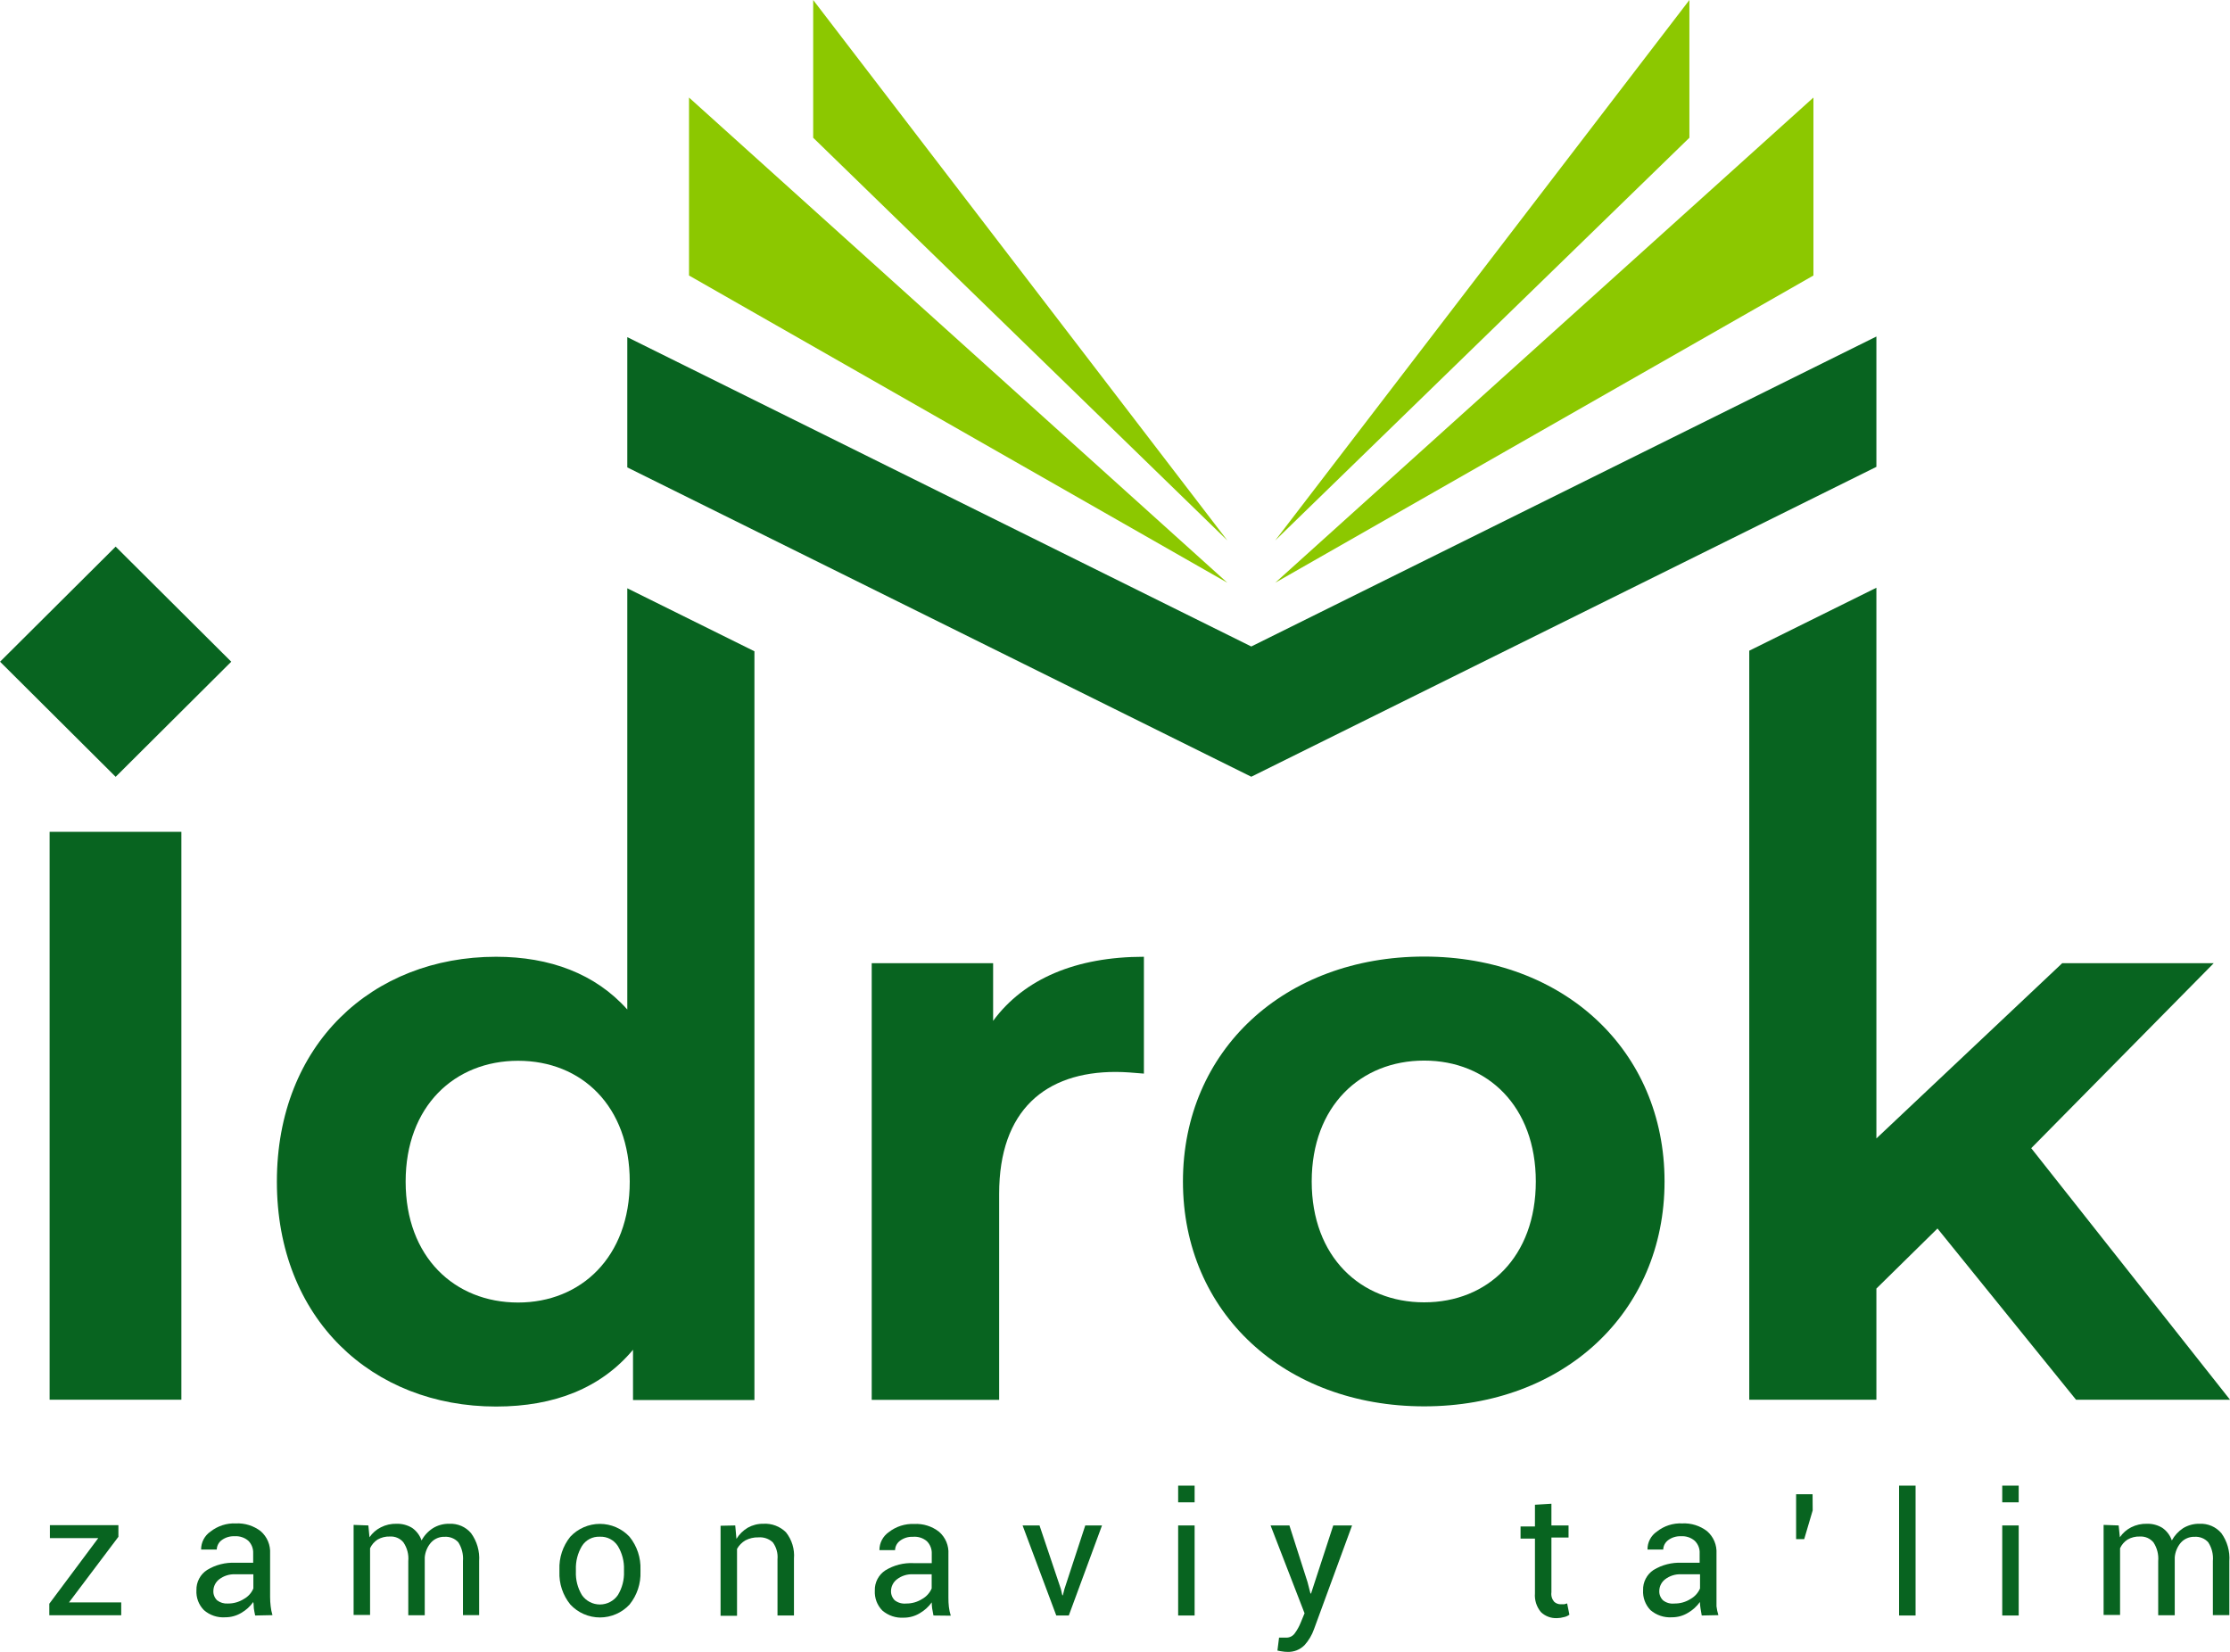 <svg width="81" height="60" viewBox="0 0 81 60" fill="none" xmlns="http://www.w3.org/2000/svg">
<g clip-path="url(#clip0_24:279)">
<path d="M2.506 58.203H4.403V58.669H1.791V58.251L3.569 55.868H1.812V55.398H4.301V55.82L2.506 58.203Z" fill="#086420"/>
<path d="M9.268 58.679C9.247 58.581 9.23 58.492 9.22 58.417C9.21 58.342 9.22 58.267 9.199 58.189C9.085 58.35 8.937 58.485 8.765 58.584C8.59 58.689 8.389 58.744 8.184 58.744C8.043 58.754 7.902 58.736 7.768 58.691C7.634 58.646 7.511 58.575 7.405 58.482C7.312 58.387 7.24 58.274 7.193 58.149C7.147 58.025 7.127 57.893 7.135 57.76C7.131 57.615 7.164 57.471 7.232 57.343C7.299 57.214 7.399 57.105 7.521 57.025C7.829 56.838 8.186 56.747 8.546 56.763H9.196V56.423C9.2 56.339 9.187 56.255 9.157 56.176C9.127 56.098 9.081 56.026 9.022 55.967C8.954 55.907 8.874 55.862 8.789 55.834C8.703 55.805 8.613 55.793 8.522 55.8C8.353 55.792 8.187 55.842 8.051 55.943C7.997 55.982 7.953 56.034 7.923 56.093C7.892 56.152 7.875 56.217 7.873 56.283H7.305C7.304 56.155 7.334 56.028 7.394 55.914C7.454 55.8 7.541 55.702 7.647 55.63C7.909 55.424 8.237 55.319 8.57 55.334C8.894 55.319 9.213 55.419 9.469 55.616C9.585 55.717 9.676 55.842 9.735 55.983C9.794 56.124 9.82 56.277 9.811 56.429V58.005C9.811 58.119 9.818 58.233 9.832 58.346C9.843 58.454 9.865 58.561 9.897 58.666L9.268 58.679ZM8.273 58.244C8.481 58.247 8.686 58.189 8.861 58.077C9.015 57.992 9.136 57.858 9.203 57.696V57.182H8.546C8.337 57.172 8.132 57.236 7.965 57.362C7.899 57.412 7.846 57.477 7.808 57.55C7.771 57.624 7.751 57.705 7.75 57.788C7.747 57.851 7.758 57.914 7.782 57.972C7.805 58.031 7.841 58.084 7.887 58.128C7.997 58.212 8.134 58.253 8.273 58.244Z" fill="#086420"/>
<path d="M13.38 55.408L13.421 55.837C13.525 55.685 13.666 55.56 13.832 55.477C14.009 55.386 14.207 55.342 14.406 55.347C14.604 55.342 14.8 55.394 14.97 55.497C15.13 55.609 15.25 55.769 15.312 55.953C15.409 55.772 15.552 55.618 15.726 55.507C15.904 55.398 16.111 55.343 16.32 55.347C16.469 55.34 16.618 55.367 16.755 55.425C16.892 55.484 17.014 55.574 17.11 55.688C17.325 55.983 17.429 56.344 17.404 56.709V58.666H16.816V56.702C16.836 56.463 16.777 56.224 16.648 56.021C16.586 55.952 16.509 55.898 16.422 55.864C16.336 55.829 16.242 55.814 16.149 55.82C16.056 55.817 15.964 55.834 15.878 55.871C15.792 55.907 15.716 55.962 15.654 56.031C15.524 56.181 15.445 56.368 15.428 56.566V58.669H14.83V56.705C14.852 56.465 14.79 56.225 14.655 56.025C14.596 55.952 14.521 55.895 14.435 55.858C14.35 55.821 14.257 55.804 14.163 55.81C14.005 55.804 13.849 55.843 13.712 55.922C13.595 56 13.501 56.108 13.442 56.236V58.659H12.844V55.388L13.38 55.408Z" fill="#086420"/>
<path d="M20.32 57.012C20.303 56.58 20.443 56.157 20.713 55.82C20.851 55.672 21.017 55.554 21.202 55.474C21.388 55.393 21.588 55.351 21.79 55.351C21.992 55.351 22.192 55.393 22.378 55.474C22.563 55.554 22.73 55.672 22.867 55.82C23.14 56.158 23.28 56.582 23.264 57.015V57.083C23.281 57.517 23.14 57.943 22.867 58.281C22.73 58.429 22.564 58.547 22.379 58.627C22.194 58.708 21.994 58.75 21.792 58.75C21.59 58.75 21.39 58.708 21.205 58.627C21.02 58.547 20.854 58.429 20.717 58.281C20.443 57.944 20.302 57.519 20.32 57.087V57.012ZM20.918 57.08C20.905 57.381 20.982 57.679 21.137 57.937C21.21 58.043 21.308 58.129 21.421 58.188C21.535 58.248 21.662 58.279 21.79 58.279C21.919 58.279 22.045 58.248 22.159 58.188C22.273 58.129 22.37 58.043 22.443 57.937C22.6 57.679 22.677 57.381 22.665 57.08V57.012C22.676 56.711 22.598 56.415 22.443 56.157C22.374 56.048 22.276 55.959 22.161 55.899C22.046 55.839 21.916 55.811 21.787 55.817C21.658 55.811 21.53 55.839 21.415 55.899C21.301 55.959 21.205 56.048 21.137 56.157C20.983 56.415 20.907 56.712 20.918 57.012V57.08Z" fill="#086420"/>
<path d="M26.706 55.408L26.75 55.895C26.852 55.729 26.993 55.59 27.161 55.49C27.333 55.394 27.527 55.344 27.725 55.347C27.876 55.338 28.028 55.36 28.17 55.414C28.312 55.467 28.441 55.55 28.549 55.657C28.764 55.928 28.868 56.269 28.839 56.613V58.679H28.241V56.637C28.261 56.418 28.201 56.199 28.07 56.021C28 55.956 27.918 55.907 27.828 55.876C27.738 55.845 27.642 55.833 27.547 55.841C27.383 55.836 27.221 55.874 27.075 55.95C26.948 56.024 26.843 56.131 26.771 56.259V58.69H26.173V55.419L26.706 55.408Z" fill="#086420"/>
<path d="M33.906 58.679C33.885 58.581 33.871 58.492 33.858 58.417C33.849 58.346 33.844 58.275 33.844 58.203C33.728 58.364 33.579 58.498 33.406 58.598C33.232 58.703 33.032 58.758 32.829 58.758C32.687 58.767 32.545 58.749 32.411 58.704C32.277 58.659 32.153 58.588 32.046 58.496C31.954 58.4 31.882 58.287 31.835 58.163C31.789 58.039 31.769 57.906 31.776 57.774C31.771 57.629 31.804 57.486 31.871 57.357C31.938 57.228 32.037 57.119 32.159 57.039C32.466 56.851 32.824 56.759 33.184 56.777H33.844V56.436C33.848 56.352 33.834 56.268 33.803 56.19C33.773 56.111 33.726 56.04 33.666 55.98C33.597 55.921 33.516 55.877 33.429 55.849C33.343 55.822 33.251 55.812 33.16 55.82C32.992 55.813 32.827 55.863 32.692 55.963C32.638 56.003 32.594 56.054 32.562 56.113C32.531 56.172 32.513 56.237 32.511 56.304H31.943C31.943 56.175 31.973 56.049 32.033 55.935C32.093 55.821 32.179 55.723 32.285 55.65C32.547 55.445 32.875 55.34 33.208 55.354C33.532 55.337 33.852 55.437 34.107 55.636C34.223 55.737 34.315 55.862 34.374 56.003C34.433 56.145 34.459 56.297 34.449 56.45V58.026C34.448 58.14 34.453 58.253 34.466 58.366C34.479 58.475 34.502 58.582 34.535 58.686L33.906 58.679ZM32.914 58.244C33.121 58.247 33.325 58.188 33.499 58.077C33.652 57.991 33.772 57.857 33.841 57.696V57.182H33.16C32.952 57.172 32.748 57.236 32.583 57.362C32.516 57.412 32.462 57.476 32.424 57.55C32.386 57.624 32.366 57.705 32.364 57.788C32.362 57.851 32.373 57.913 32.397 57.972C32.42 58.031 32.456 58.084 32.501 58.128C32.618 58.218 32.767 58.259 32.914 58.244Z" fill="#086420"/>
<path d="M38.534 57.716L38.586 57.944H38.606L38.664 57.716L39.42 55.408H40.028L38.822 58.679H38.367L37.143 55.408H37.758L38.534 57.716Z" fill="#086420"/>
<path d="M43.392 54.568H42.794V53.962H43.392V54.568ZM43.392 58.679H42.794V55.408H43.392V58.679Z" fill="#086420"/>
<path d="M47.494 57.468L47.6 57.88H47.621L48.428 55.408H49.111L47.727 59.18C47.652 59.392 47.536 59.588 47.385 59.755C47.303 59.838 47.205 59.902 47.097 59.945C46.988 59.987 46.872 60.006 46.756 60C46.694 60 46.632 59.994 46.571 59.983C46.514 59.976 46.457 59.966 46.4 59.952L46.459 59.483H46.568H46.729C46.791 59.482 46.852 59.467 46.906 59.437C46.96 59.407 47.006 59.364 47.04 59.312C47.123 59.197 47.192 59.071 47.245 58.938L47.385 58.598L46.151 55.408H46.835L47.494 57.468Z" fill="#086420"/>
<path d="M56.352 54.619V55.408H56.974V55.847H56.352V57.835C56.343 57.895 56.347 57.957 56.364 58.016C56.38 58.074 56.409 58.129 56.448 58.176C56.481 58.208 56.521 58.233 56.564 58.249C56.608 58.266 56.654 58.273 56.701 58.271C56.739 58.274 56.778 58.274 56.817 58.271L56.923 58.24L57.005 58.649C56.947 58.693 56.879 58.724 56.807 58.737C56.723 58.761 56.637 58.774 56.55 58.775C56.443 58.779 56.337 58.762 56.237 58.724C56.137 58.686 56.045 58.628 55.969 58.553C55.811 58.363 55.734 58.119 55.754 57.873V55.885H55.231V55.446H55.754V54.656L56.352 54.619Z" fill="#086420"/>
<path d="M61.812 58.679C61.794 58.581 61.777 58.492 61.767 58.417C61.755 58.342 61.748 58.266 61.746 58.189C61.63 58.35 61.481 58.485 61.309 58.584C61.135 58.689 60.935 58.745 60.731 58.744C60.446 58.763 60.164 58.669 59.948 58.482C59.857 58.386 59.786 58.273 59.74 58.149C59.694 58.025 59.674 57.892 59.682 57.76C59.677 57.616 59.709 57.472 59.776 57.344C59.842 57.215 59.94 57.105 60.061 57.025C60.369 56.838 60.726 56.747 61.087 56.763H61.736V56.423C61.741 56.339 61.728 56.254 61.697 56.176C61.666 56.097 61.619 56.026 61.559 55.967C61.422 55.848 61.244 55.788 61.063 55.8C60.894 55.792 60.727 55.842 60.591 55.943C60.538 55.983 60.494 56.034 60.463 56.093C60.432 56.152 60.415 56.217 60.413 56.283H59.842C59.84 56.154 59.87 56.027 59.93 55.913C59.99 55.799 60.077 55.702 60.184 55.63C60.444 55.423 60.771 55.318 61.104 55.334C61.429 55.318 61.749 55.418 62.006 55.616C62.122 55.717 62.213 55.842 62.272 55.983C62.331 56.124 62.357 56.277 62.348 56.43V58.005C62.348 58.125 62.348 58.237 62.348 58.346C62.361 58.454 62.384 58.562 62.417 58.666L61.812 58.679ZM60.82 58.244C61.028 58.247 61.233 58.189 61.408 58.077C61.561 57.991 61.682 57.857 61.75 57.696V57.182H61.066C60.857 57.172 60.651 57.236 60.485 57.362C60.419 57.412 60.365 57.477 60.328 57.55C60.291 57.624 60.271 57.705 60.27 57.788C60.267 57.851 60.278 57.914 60.302 57.972C60.325 58.031 60.361 58.084 60.407 58.128C60.524 58.219 60.672 58.261 60.82 58.244Z" fill="#086420"/>
<path d="M65.842 54.861L65.534 55.905H65.24V54.275H65.838L65.842 54.861Z" fill="#086420"/>
<path d="M69.579 58.679H68.98V53.962H69.579V58.679Z" fill="#086420"/>
<path d="M73.325 54.568H72.727V53.962H73.325V54.568ZM73.325 58.679H72.727V55.408H73.325V58.679Z" fill="#086420"/>
<path d="M76.956 55.408L77 55.837C77.103 55.685 77.243 55.561 77.407 55.477C77.586 55.386 77.784 55.342 77.985 55.347C78.182 55.342 78.377 55.394 78.545 55.497C78.705 55.609 78.825 55.769 78.887 55.953C78.985 55.773 79.126 55.62 79.297 55.507C79.477 55.399 79.683 55.343 79.892 55.347C80.042 55.34 80.191 55.366 80.329 55.425C80.466 55.484 80.588 55.574 80.686 55.688C80.899 55.984 81.002 56.345 80.976 56.709V58.666H80.378V56.702C80.4 56.463 80.341 56.223 80.21 56.021C80.148 55.952 80.072 55.898 79.986 55.864C79.9 55.829 79.807 55.814 79.715 55.82C79.621 55.817 79.528 55.834 79.442 55.871C79.355 55.907 79.278 55.962 79.216 56.031C79.087 56.182 79.009 56.369 78.993 56.566V58.669H78.392V56.705C78.413 56.466 78.353 56.226 78.221 56.025C78.161 55.953 78.085 55.896 77.999 55.858C77.912 55.821 77.819 55.805 77.725 55.81C77.568 55.804 77.412 55.843 77.277 55.922C77.159 55.999 77.065 56.108 77.007 56.236V58.659H76.409V55.388L76.956 55.408Z" fill="#086420"/>
<path d="M4.201 19.855L0.002 24.035L4.201 28.216L8.4 24.035L4.201 19.855Z" fill="#086420"/>
<path d="M1.802 30.214H6.588V50.841H1.802V30.214Z" fill="#086420"/>
<path d="M41.55 34.752V38.996C41.163 38.965 40.866 38.935 40.524 38.935C37.98 38.935 36.292 40.32 36.292 43.359V50.847H31.663V34.986H36.073V37.08C37.198 35.548 39.092 34.752 41.55 34.752Z" fill="#086420"/>
<path d="M42.968 42.914C42.968 38.148 46.667 34.745 51.73 34.745C56.793 34.745 60.461 38.148 60.461 42.914C60.461 47.679 56.79 51.082 51.73 51.082C46.671 51.082 42.968 47.689 42.968 42.914ZM55.785 42.914C55.785 40.191 54.038 38.523 51.73 38.523C49.423 38.523 47.645 40.174 47.645 42.914C47.645 45.654 49.423 47.304 51.73 47.304C54.038 47.304 55.785 45.654 55.785 42.914Z" fill="#086420"/>
<path d="M22.785 36.668C21.629 35.371 19.975 34.752 18.019 34.752C13.521 34.752 10.057 37.934 10.057 42.92C10.057 47.907 13.521 51.089 18.019 51.089C20.153 51.089 21.838 50.408 22.993 49.027V50.854H27.403V23.656L22.785 21.368V36.668ZM18.819 47.311C16.512 47.311 14.734 45.66 14.734 42.92C14.734 40.18 16.512 38.53 18.819 38.53C21.127 38.53 22.874 40.18 22.874 42.92C22.874 45.66 21.099 47.311 18.819 47.311Z" fill="#086420"/>
<path d="M73.78 41.705L80.409 34.986H74.905L68.156 41.351V21.348L63.538 23.635V50.841H68.156V46.804L70.375 44.622L75.407 50.841H81L73.78 41.705Z" fill="#086420"/>
<path d="M45.45 23.482L22.785 12.246V16.977L45.45 28.213L68.156 16.957V12.223L45.45 23.482Z" fill="#086420"/>
<path d="M25.027 10.007L44.582 21.167L25.027 3.543V10.007Z" fill="#8CC800"/>
<path d="M29.537 5.003V0L44.582 19.632L29.537 5.003Z" fill="#8CC800"/>
<path d="M65.869 10.007L46.319 21.167L65.869 3.543V10.007Z" fill="#8CC800"/>
<path d="M61.364 5.003V0L46.319 19.632L61.364 5.003Z" fill="#8CC800"/>
</g>
<defs>
<clipPath id="clip0_24:279">
<rect width="81" height="60" fill="white"/>
</clipPath>
</defs>
</svg>

